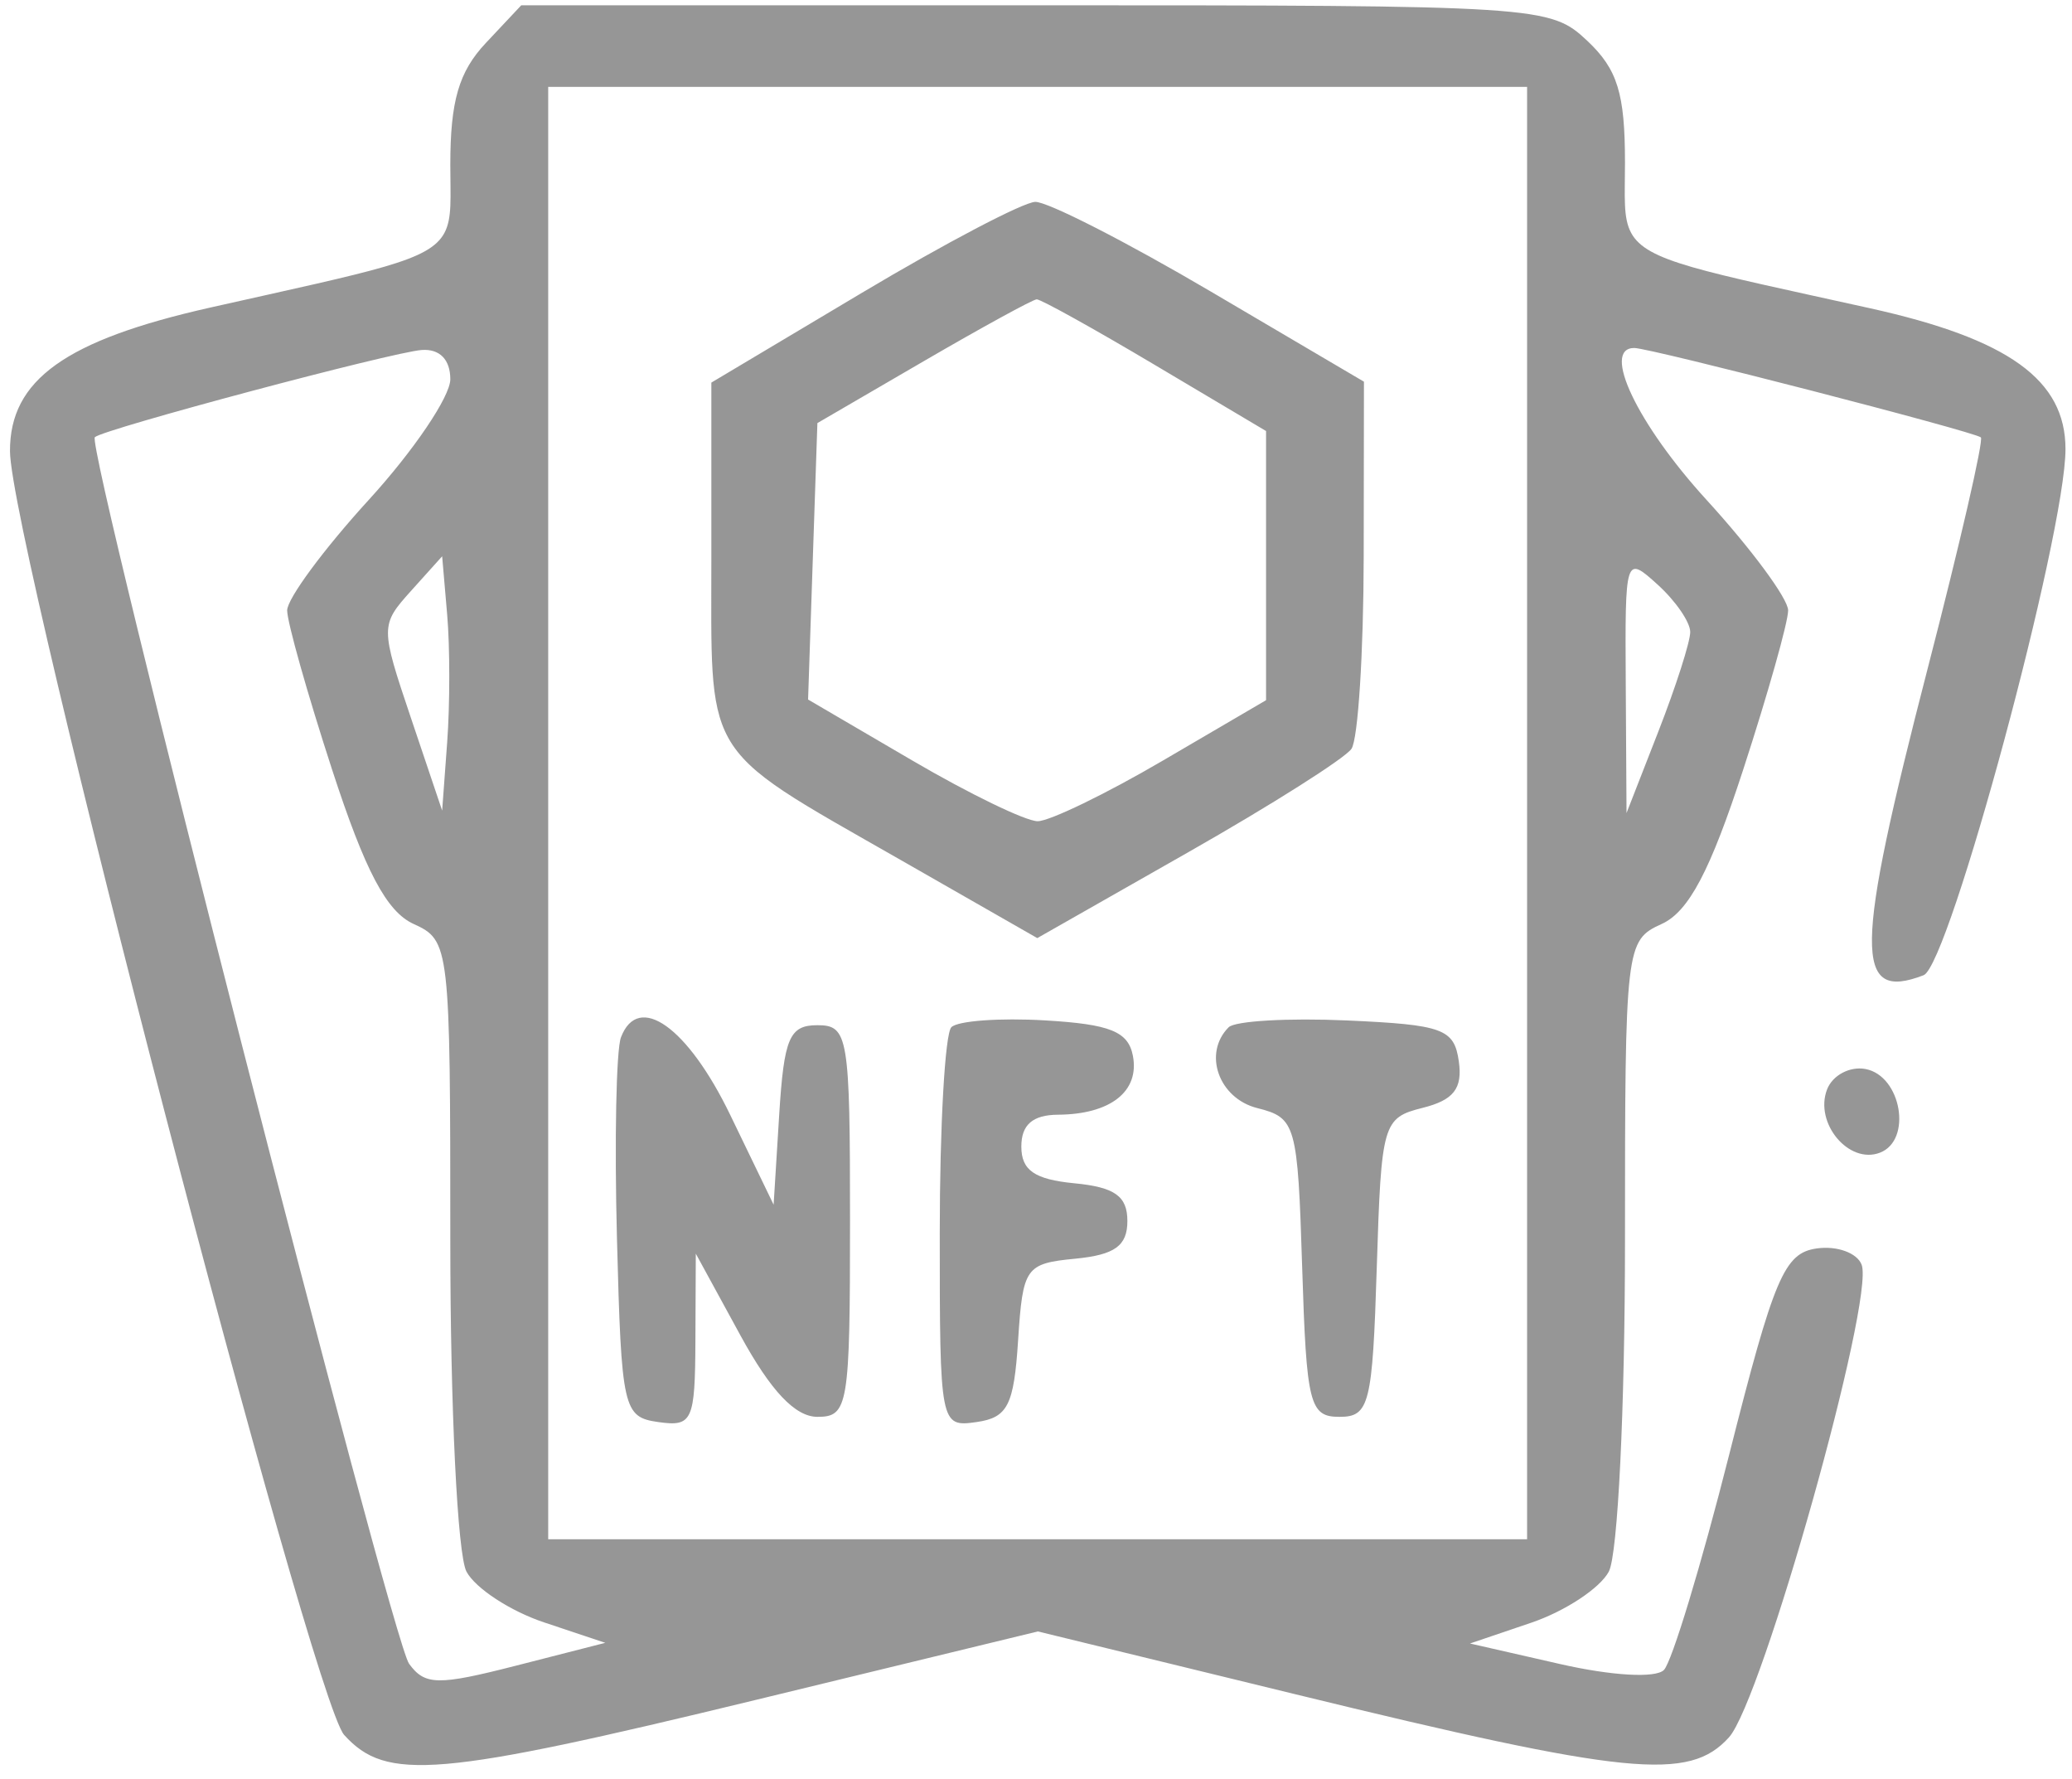 <svg width="127" height="109" viewBox="0 0 127 109" fill="none" xmlns="http://www.w3.org/2000/svg">
<path fill-rule="evenodd" clip-rule="evenodd" d="M27.601 10.1C27.601 6.192 28.124 4.396 29.775 2.638L31.95 0.324H63.461C94.438 0.324 95.011 0.361 97.287 2.498C99.14 4.239 99.601 5.726 99.601 9.96C99.601 12.052 99.472 13.339 99.982 14.277C100.937 16.032 104.131 16.569 114.601 18.885C123.112 20.767 126.601 23.278 126.601 27.521C126.601 32.753 119.478 59.157 117.903 59.762C113.618 61.406 113.661 58.341 118.167 40.915C120.129 33.33 121.59 26.98 121.414 26.804C121.076 26.466 101.143 21.324 100.17 21.324C98.136 21.324 100.357 25.99 104.601 30.634C107.351 33.643 109.601 36.69 109.601 37.405C109.601 38.12 108.364 42.505 106.851 47.15C104.824 53.375 103.51 55.864 101.851 56.62C99.636 57.629 99.601 57.934 99.601 76.05C99.601 86.313 99.162 95.276 98.609 96.31C98.063 97.329 95.925 98.737 93.859 99.438L90.101 100.713L95.601 101.967C98.787 102.694 101.473 102.849 101.986 102.337C102.473 101.851 104.274 95.912 105.988 89.139C108.744 78.245 109.364 76.787 111.357 76.504C112.596 76.328 113.834 76.778 114.107 77.504C114.913 79.642 108.011 104.213 105.972 106.467C103.526 109.169 99.789 108.796 79.358 103.814L63.616 99.974L46.358 104.162C26.812 108.906 23.68 109.173 21.095 106.317C19.103 104.116 0.63 33.166 0.612 27.647C0.597 23.285 4.008 20.842 12.897 18.845C23.19 16.532 26.31 15.998 27.236 14.28C27.728 13.368 27.601 12.122 27.601 10.1ZM93.601 94.324V49.824V5.324H63.601H33.601V49.824V94.324H63.601H93.601ZM43.601 23.445L52.851 17.931C57.939 14.899 62.708 12.397 63.45 12.371C64.192 12.345 69.03 14.814 74.2 17.857L83.601 23.389L83.586 34.107C83.577 40.001 83.24 45.303 82.836 45.889C82.432 46.474 77.934 49.323 72.84 52.22L63.579 57.487L55.34 52.776C48.851 49.067 45.939 47.581 44.638 45.211C43.455 43.058 43.601 40.175 43.601 34.23V23.445ZM77.601 26.413L70.793 22.369C67.048 20.144 63.786 18.333 63.543 18.344C63.3 18.354 60.176 20.065 56.601 22.144L50.101 25.926L49.815 34.396L49.53 42.867L55.904 46.595C59.409 48.646 62.873 50.324 63.601 50.324C64.329 50.324 67.777 48.656 71.263 46.616L77.601 42.908V34.661V26.413ZM22.601 30.634C25.351 27.625 27.601 24.299 27.601 23.243C27.601 22.035 26.953 21.37 25.851 21.447C24.045 21.574 6.325 26.299 5.813 26.791C5.248 27.332 23.991 100.475 25.074 101.956C26.044 103.283 26.842 103.297 31.64 102.069L37.101 100.672L33.343 99.418C31.277 98.728 29.139 97.329 28.593 96.31C28.04 95.276 27.601 86.313 27.601 76.05C27.601 57.934 27.566 57.629 25.351 56.62C23.692 55.864 22.378 53.375 20.351 47.15C18.838 42.505 17.601 38.12 17.601 37.405C17.601 36.69 19.851 33.643 22.601 30.634ZM27.101 49.674L27.41 45.473C27.58 43.162 27.58 39.655 27.41 37.68L27.101 34.089L25.191 36.212C23.31 38.303 23.31 38.425 25.191 44.005L27.101 49.674ZM101.647 44.824C102.721 42.074 103.6 39.331 103.6 38.729C103.601 38.127 102.701 36.819 101.601 35.824C99.617 34.028 99.601 34.076 99.648 41.919L99.695 49.824L101.647 44.824ZM37.815 75.888C37.658 69.874 37.769 64.328 38.062 63.564C39.129 60.785 42.155 62.935 44.759 68.324L47.418 73.824L47.759 68.324C48.053 63.605 48.385 62.824 50.101 62.824C51.99 62.824 52.101 63.491 52.101 74.824C52.101 86.149 51.989 86.824 50.105 86.824C48.74 86.824 47.245 85.242 45.378 81.824L42.648 76.824L42.624 82.144C42.603 87.083 42.44 87.44 40.351 87.144C38.195 86.837 38.089 86.368 37.815 75.888ZM57.601 75.56C57.601 69.014 57.921 63.337 58.313 62.946C58.704 62.554 61.287 62.367 64.053 62.529C68.047 62.763 69.156 63.211 69.44 64.704C69.854 66.881 68.065 68.287 64.851 68.309C63.297 68.319 62.601 68.923 62.601 70.261C62.601 71.715 63.411 72.275 65.851 72.511C68.33 72.75 69.101 73.299 69.101 74.824C69.101 76.343 68.331 76.898 65.903 77.133C62.856 77.428 62.692 77.663 62.403 82.133C62.146 86.126 61.766 86.872 59.851 87.144C57.626 87.46 57.601 87.332 57.601 75.56ZM77.065 67.904C74.696 67.31 73.716 64.543 75.309 62.95C75.698 62.561 78.96 62.373 82.559 62.533C88.445 62.795 89.133 63.046 89.416 65.039C89.653 66.703 89.102 67.411 87.202 67.888C84.756 68.502 84.664 68.821 84.387 77.673C84.125 86.062 83.934 86.824 82.101 86.824C80.268 86.824 80.077 86.062 79.815 77.673C79.54 68.887 79.431 68.498 77.065 67.904ZM115.227 70.637C113.323 71.368 111.195 68.824 111.986 66.763C112.321 65.89 113.384 65.327 114.348 65.51C116.546 65.929 117.222 69.872 115.227 70.637Z" fill="#969696"/>
</svg>
